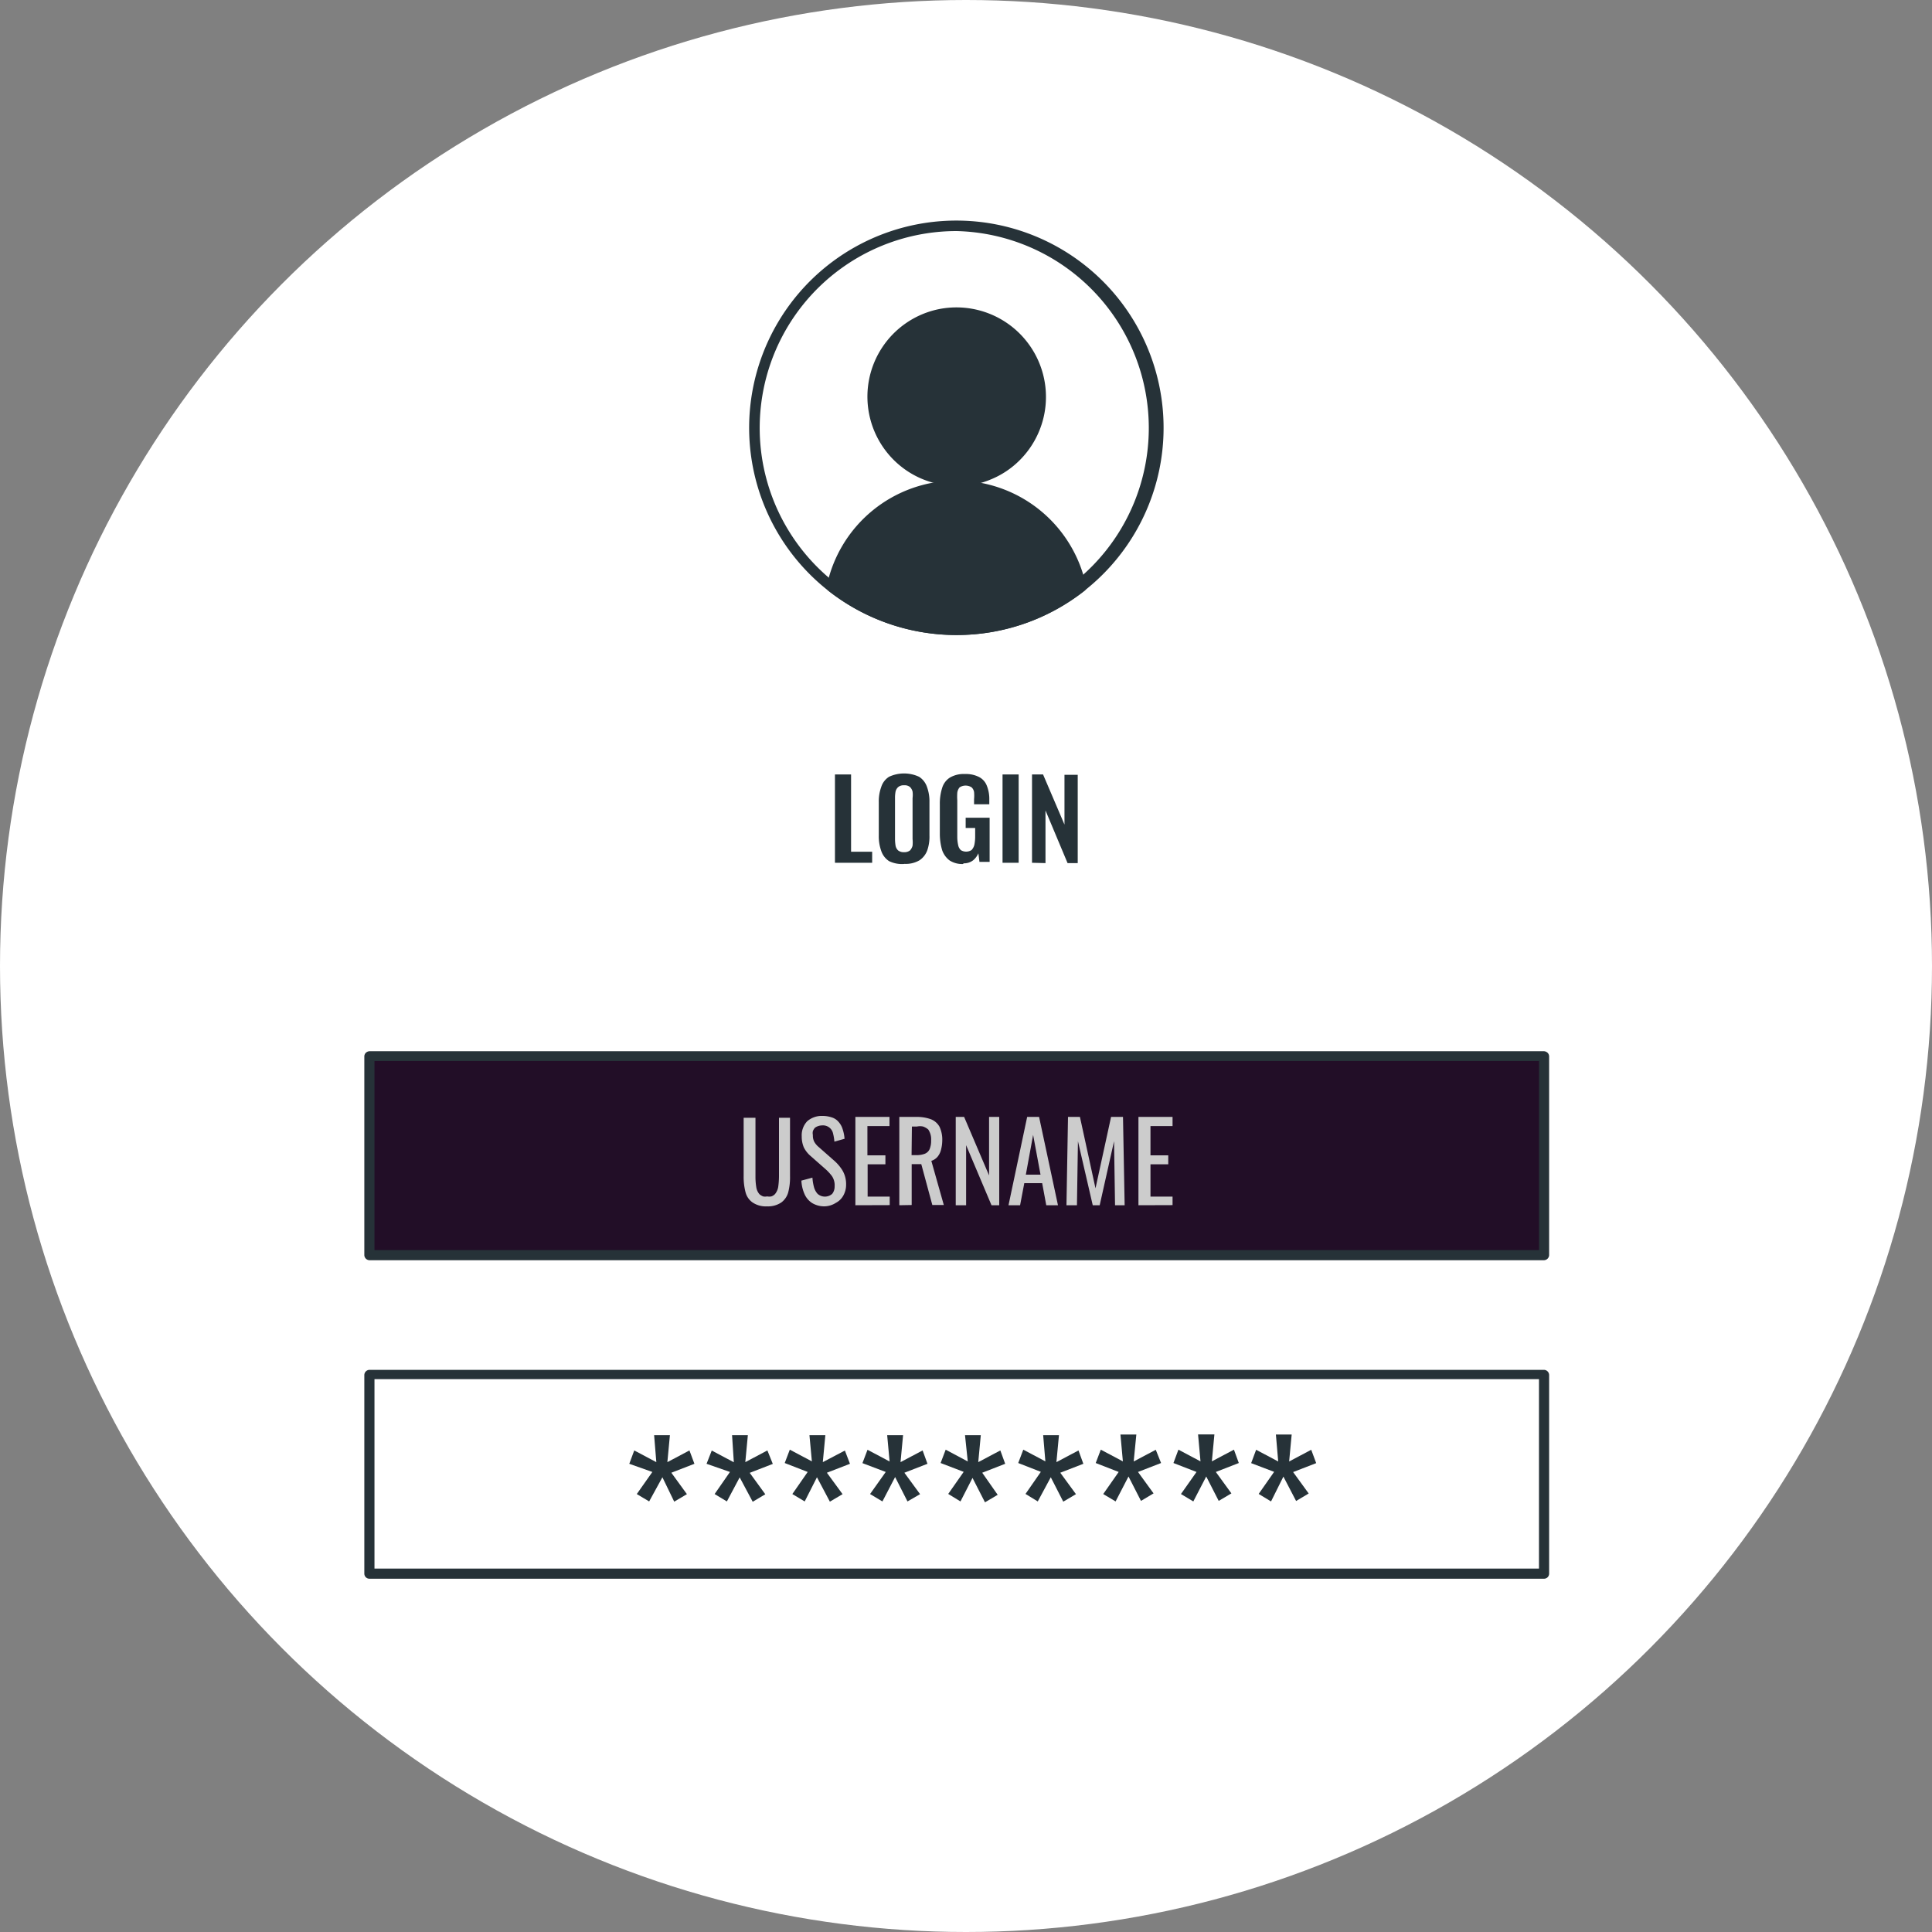 <svg xmlns="http://www.w3.org/2000/svg" viewBox="0 0 175 175"><rect x="0" y="0" width="175" height="175" fill="#808080" stroke="none"/><defs><style>.cls-1{fill:#fff;}.cls-2{fill:#220e27;}.cls-3{fill:#263238;}.cls-4{fill:#ccc;}</style></defs><g id="Layer_2" data-name="Layer 2"><g id="Layer_1-2" data-name="Layer 1"><circle class="cls-1" cx="87.5" cy="87.5" r="87.5"/><path class="cls-2" d="M139.85,95.65H33.46v18H139.85Z"/><path class="cls-3" d="M139.86,114.15H33.46a.48.48,0,0,1-.46-.46v-18a.47.47,0,0,1,.14-.33.52.52,0,0,1,.32-.14h106.4a.52.52,0,0,1,.32.14.47.47,0,0,1,.14.33v18a.48.48,0,0,1-.46.46Zm-105.94-.92H139.4V96.11H33.92Z"/><path class="cls-1" d="M139.85,129.24H33.46v18H139.85Z"/><path class="cls-3" d="M139.86,143H33.46a.46.46,0,0,1-.32-.13.47.47,0,0,1-.14-.33v-18a.48.48,0,0,1,.46-.46h106.4a.48.48,0,0,1,.46.46v18a.47.47,0,0,1-.14.33A.46.46,0,0,1,139.86,143Zm-105.94-.92H139.4V124.92H33.92Z"/><path class="cls-1" d="M104.93,38.77a18.22,18.22,0,1,1-1.36-7A18.22,18.22,0,0,1,104.93,38.77Z"/><path class="cls-3" d="M86.64,57.52a18.77,18.77,0,1,1,11.57-4,18.68,18.68,0,0,1-11.57,4Zm0-36.59a17.83,17.83,0,0,0-11,31.86,17.61,17.61,0,0,0,11,3.81,17.84,17.84,0,0,0,0-35.67Z"/><path class="cls-3" d="M92,41.32a7.64,7.64,0,1,0-10.81,0A7.65,7.65,0,0,0,92,41.32Z"/><path class="cls-3" d="M86.63,44a8,8,0,0,1-4.5-1.37A8.09,8.09,0,0,1,85.05,28a8.11,8.11,0,0,1,8.32,3.44,8.1,8.1,0,0,1-1,10.24,7.92,7.92,0,0,1-2.63,1.75,8,8,0,0,1-3.1.62Zm0-15.28A7.16,7.16,0,0,0,80,33.17a7.11,7.11,0,0,0-.41,4.15,7.18,7.18,0,0,0,13,2.58,7.08,7.08,0,0,0,1.2-4,7.17,7.17,0,0,0-7.18-7.15Z"/><path class="cls-3" d="M97.94,53.15a18.25,18.25,0,0,1-22.6,0,11.58,11.58,0,0,1,22.6,0Z"/><path class="cls-3" d="M86.64,57.52a18.76,18.76,0,0,1-11.59-4,.42.42,0,0,1-.16-.45,12,12,0,0,1,23.49,0,.53.53,0,0,1,0,.25.43.43,0,0,1-.15.2,18.71,18.71,0,0,1-11.58,4ZM75.85,53A17.59,17.59,0,0,0,86.64,56.6,17.86,17.86,0,0,0,97.42,53a11.09,11.09,0,0,0-21.57,0Z"/><path class="cls-3" d="M75.63,78.15v-8h1.46v7H79v1Z"/><path class="cls-3" d="M81.89,78.26A2.69,2.69,0,0,1,80.53,78a1.78,1.78,0,0,1-.71-.93,3.91,3.91,0,0,1-.22-1.4v-3a3.8,3.8,0,0,1,.22-1.38,1.69,1.69,0,0,1,.71-.93,3.23,3.23,0,0,1,2.72,0,1.76,1.76,0,0,1,.72.93,3.8,3.8,0,0,1,.22,1.38v3A3.8,3.8,0,0,1,84,77a1.85,1.85,0,0,1-.72.93,2.47,2.47,0,0,1-1.36.32Zm0-1.07a.82.82,0,0,0,.54-.16,1,1,0,0,0,.23-.43,3,3,0,0,0,0-.6V72.3a2.43,2.43,0,0,0,0-.6.88.88,0,0,0-.23-.41.77.77,0,0,0-.54-.16.79.79,0,0,0-.53.16.78.78,0,0,0-.24.41,3,3,0,0,0-.05.6V76a4,4,0,0,0,.05.6.79.79,0,0,0,.23.43.82.82,0,0,0,.54.16Z"/><path class="cls-3" d="M87.27,78.26A2.1,2.1,0,0,1,86,77.93a2,2,0,0,1-.66-.92,5.22,5.22,0,0,1-.21-1.47V72.85a4.65,4.65,0,0,1,.21-1.48,1.69,1.69,0,0,1,.69-.93,2.48,2.48,0,0,1,1.38-.33,2.62,2.62,0,0,1,1.29.28,1.49,1.49,0,0,1,.69.79,3.19,3.19,0,0,1,.22,1.26v.41H88.23v-.46a3.49,3.49,0,0,0,0-.65.75.75,0,0,0-.22-.42,1,1,0,0,0-1.09,0,.93.93,0,0,0-.21.5,4.91,4.91,0,0,0,0,.67v3.34a3.36,3.36,0,0,0,.08.71.83.83,0,0,0,.25.47A.92.92,0,0,0,88,77a1.06,1.06,0,0,0,.26-.49,3.81,3.81,0,0,0,.07-.75V75h-.86v-.93h2.17v4h-.92l-.1-.78a1.69,1.69,0,0,1-.48.64,1.36,1.36,0,0,1-.89.27Z"/><path class="cls-3" d="M90.81,78.15v-8h1.46v8Z"/><path class="cls-3" d="M93.48,78.15v-8h1l1.94,4.54V70.18h1.2v8h-.92l-2-4.77v4.77Z"/><path class="cls-4" d="M69.49,109.27a2.12,2.12,0,0,1-1.32-.35,1.61,1.61,0,0,1-.64-.93,5.46,5.46,0,0,1-.17-1.46v-5.28h1.07v5.33a5.82,5.82,0,0,0,.07.93,1.27,1.27,0,0,0,.29.66,1.12,1.12,0,0,0,.33.2.9.9,0,0,0,.37,0,1,1,0,0,0,.38,0,.83.83,0,0,0,.32-.2,1.37,1.37,0,0,0,.3-.66,7.28,7.28,0,0,0,.07-.93v-5.33h1v5.28a5.45,5.45,0,0,1-.16,1.46,1.71,1.71,0,0,1-.63.93,2.17,2.17,0,0,1-1.33.35Z"/><path class="cls-4" d="M74.71,109.27a2.13,2.13,0,0,1-1.15-.3,1.84,1.84,0,0,1-.69-.82,3.34,3.34,0,0,1-.28-1.21l1-.27a4.38,4.38,0,0,0,.13.82,1.5,1.5,0,0,0,.34.65,1,1,0,0,0,1.32,0,1.06,1.06,0,0,0,.22-.69,1.46,1.46,0,0,0-.25-.93,4.29,4.29,0,0,0-.62-.66l-1.34-1.18a2.48,2.48,0,0,1-.58-.75,2.52,2.52,0,0,1-.19-1,1.84,1.84,0,0,1,.5-1.37,2,2,0,0,1,1.38-.48,2.62,2.62,0,0,1,.83.13,1.31,1.31,0,0,1,.6.38,1.73,1.73,0,0,1,.38.64,3.68,3.68,0,0,1,.19.92l-.92.26a4.45,4.45,0,0,0-.12-.73.93.93,0,0,0-1-.74,1.11,1.11,0,0,0-.64.21,1,1,0,0,0-.19.31.82.82,0,0,0,0,.35,1.24,1.24,0,0,0,.12.6,1.68,1.68,0,0,0,.4.48l1.35,1.19a3.93,3.93,0,0,1,.8.92,2.44,2.44,0,0,1,.34,1.29,2,2,0,0,1-.25,1,1.64,1.64,0,0,1-.67.66A2,2,0,0,1,74.71,109.27Z"/><path class="cls-4" d="M77.48,109.17v-8h3.09V102h-2v2.65H80.2v.81H78.59v2.93h2v.77Z"/><path class="cls-4" d="M81.46,109.17v-8H83a3.69,3.69,0,0,1,1.32.21,1.53,1.53,0,0,1,.78.68,2.71,2.71,0,0,1,.25,1.23,3.4,3.4,0,0,1-.11.84,1.59,1.59,0,0,1-.31.64,1.22,1.22,0,0,1-.57.38l1.13,4H84.45l-1-3.7h-.87v3.7Zm1.11-4.54H83a2,2,0,0,0,.76-.12.8.8,0,0,0,.44-.41,1.94,1.94,0,0,0,.14-.79,1.57,1.57,0,0,0-.26-1,1.47,1.47,0,0,0-.47-.27,1.29,1.29,0,0,0-.55,0H82.6Z"/><path class="cls-4" d="M86.57,109.17v-8h.76l2.26,5.3v-5.3h.92v8h-.7l-2.3-5.44v5.44Z"/><path class="cls-4" d="M91.35,109.17l1.69-8h1.08l1.71,8H94.77l-.37-2H92.78l-.38,2Zm1.57-2.77h1.33l-.67-3.6Z"/><path class="cls-4" d="M96.6,109.17l.14-8h1.08l1.41,6.47,1.41-6.47h1.08l.15,8H101l-.09-5.8-1.3,5.8h-.63l-1.34-5.8-.09,5.8Z"/><path class="cls-4" d="M103.12,109.17v-8h3.09V102h-2v2.65h1.61v.81h-1.61v2.93h2v.77Z"/><path class="cls-3" d="M58.8,136l-1.12-.67,1.41-2L57,132.59l.45-1.21,2,1.06L59.25,130h1.43l-.23,2.44,2-1.06.45,1.21-2.09.81,1.41,1.94-1.15.68L60,133.81Z"/><path class="cls-3" d="M65.84,136l-1.11-.67,1.39-2L64,132.59l.47-1.2,2,1.06L66.31,130h1.43l-.23,2.44,2-1.06L70,132.6l-2.09.81,1.41,1.94-1.14.68L67,133.82Z"/><path class="cls-3" d="M72.89,136l-1.12-.67,1.39-2-2.08-.81.46-1.21,2,1.06L73.32,130h1.44l-.23,2.44,2-1.05.46,1.2-2.09.81,1.42,1.94-1.15.68L74,133.81Z"/><path class="cls-3" d="M79.93,136l-1.12-.67,1.42-2-2.11-.8.46-1.21,2,1.06L80.36,130H81.8l-.23,2.44,2-1.06.44,1.21-2.09.81,1.42,1.94L82.2,136l-1.12-2.21Z"/><path class="cls-3" d="M87,136l-1.11-.68,1.4-2-2.09-.8.46-1.21,2,1.07L87.41,130h1.43l-.23,2.44,2-1.06.44,1.21-2.08.81,1.4,2-1.15.68-1.13-2.21Z"/><path class="cls-3" d="M94,136l-1.11-.68,1.39-2-2.05-.8.46-1.21,2,1.06L94.49,130h1.43l-.23,2.44,2-1.06.44,1.21-2.09.81,1.42,1.94-1.15.68-1.13-2.21Z"/><path class="cls-3" d="M101.05,136l-1.12-.67,1.4-2-2.08-.81.46-1.21,2,1.06-.22-2.43h1.44l-.24,2.44,2-1.06.48,1.2-2.09.81,1.41,1.94-1.14.68-1.13-2.21Z"/><path class="cls-3" d="M108.09,136l-1.12-.67,1.41-2-2.09-.81.45-1.21,2,1.06-.22-2.44H110l-.23,2.44,2-1.06.44,1.21-2.08.81,1.41,1.94-1.15.68-1.13-2.21Z"/><path class="cls-3" d="M115.13,136l-1.12-.68,1.4-2-2.08-.79.45-1.21,2,1.06-.21-2.44H117l-.23,2.44,2-1.06.45,1.21-2.09.81,1.41,1.94-1.14.68-1.15-2.21Z"/></g></g></svg>
